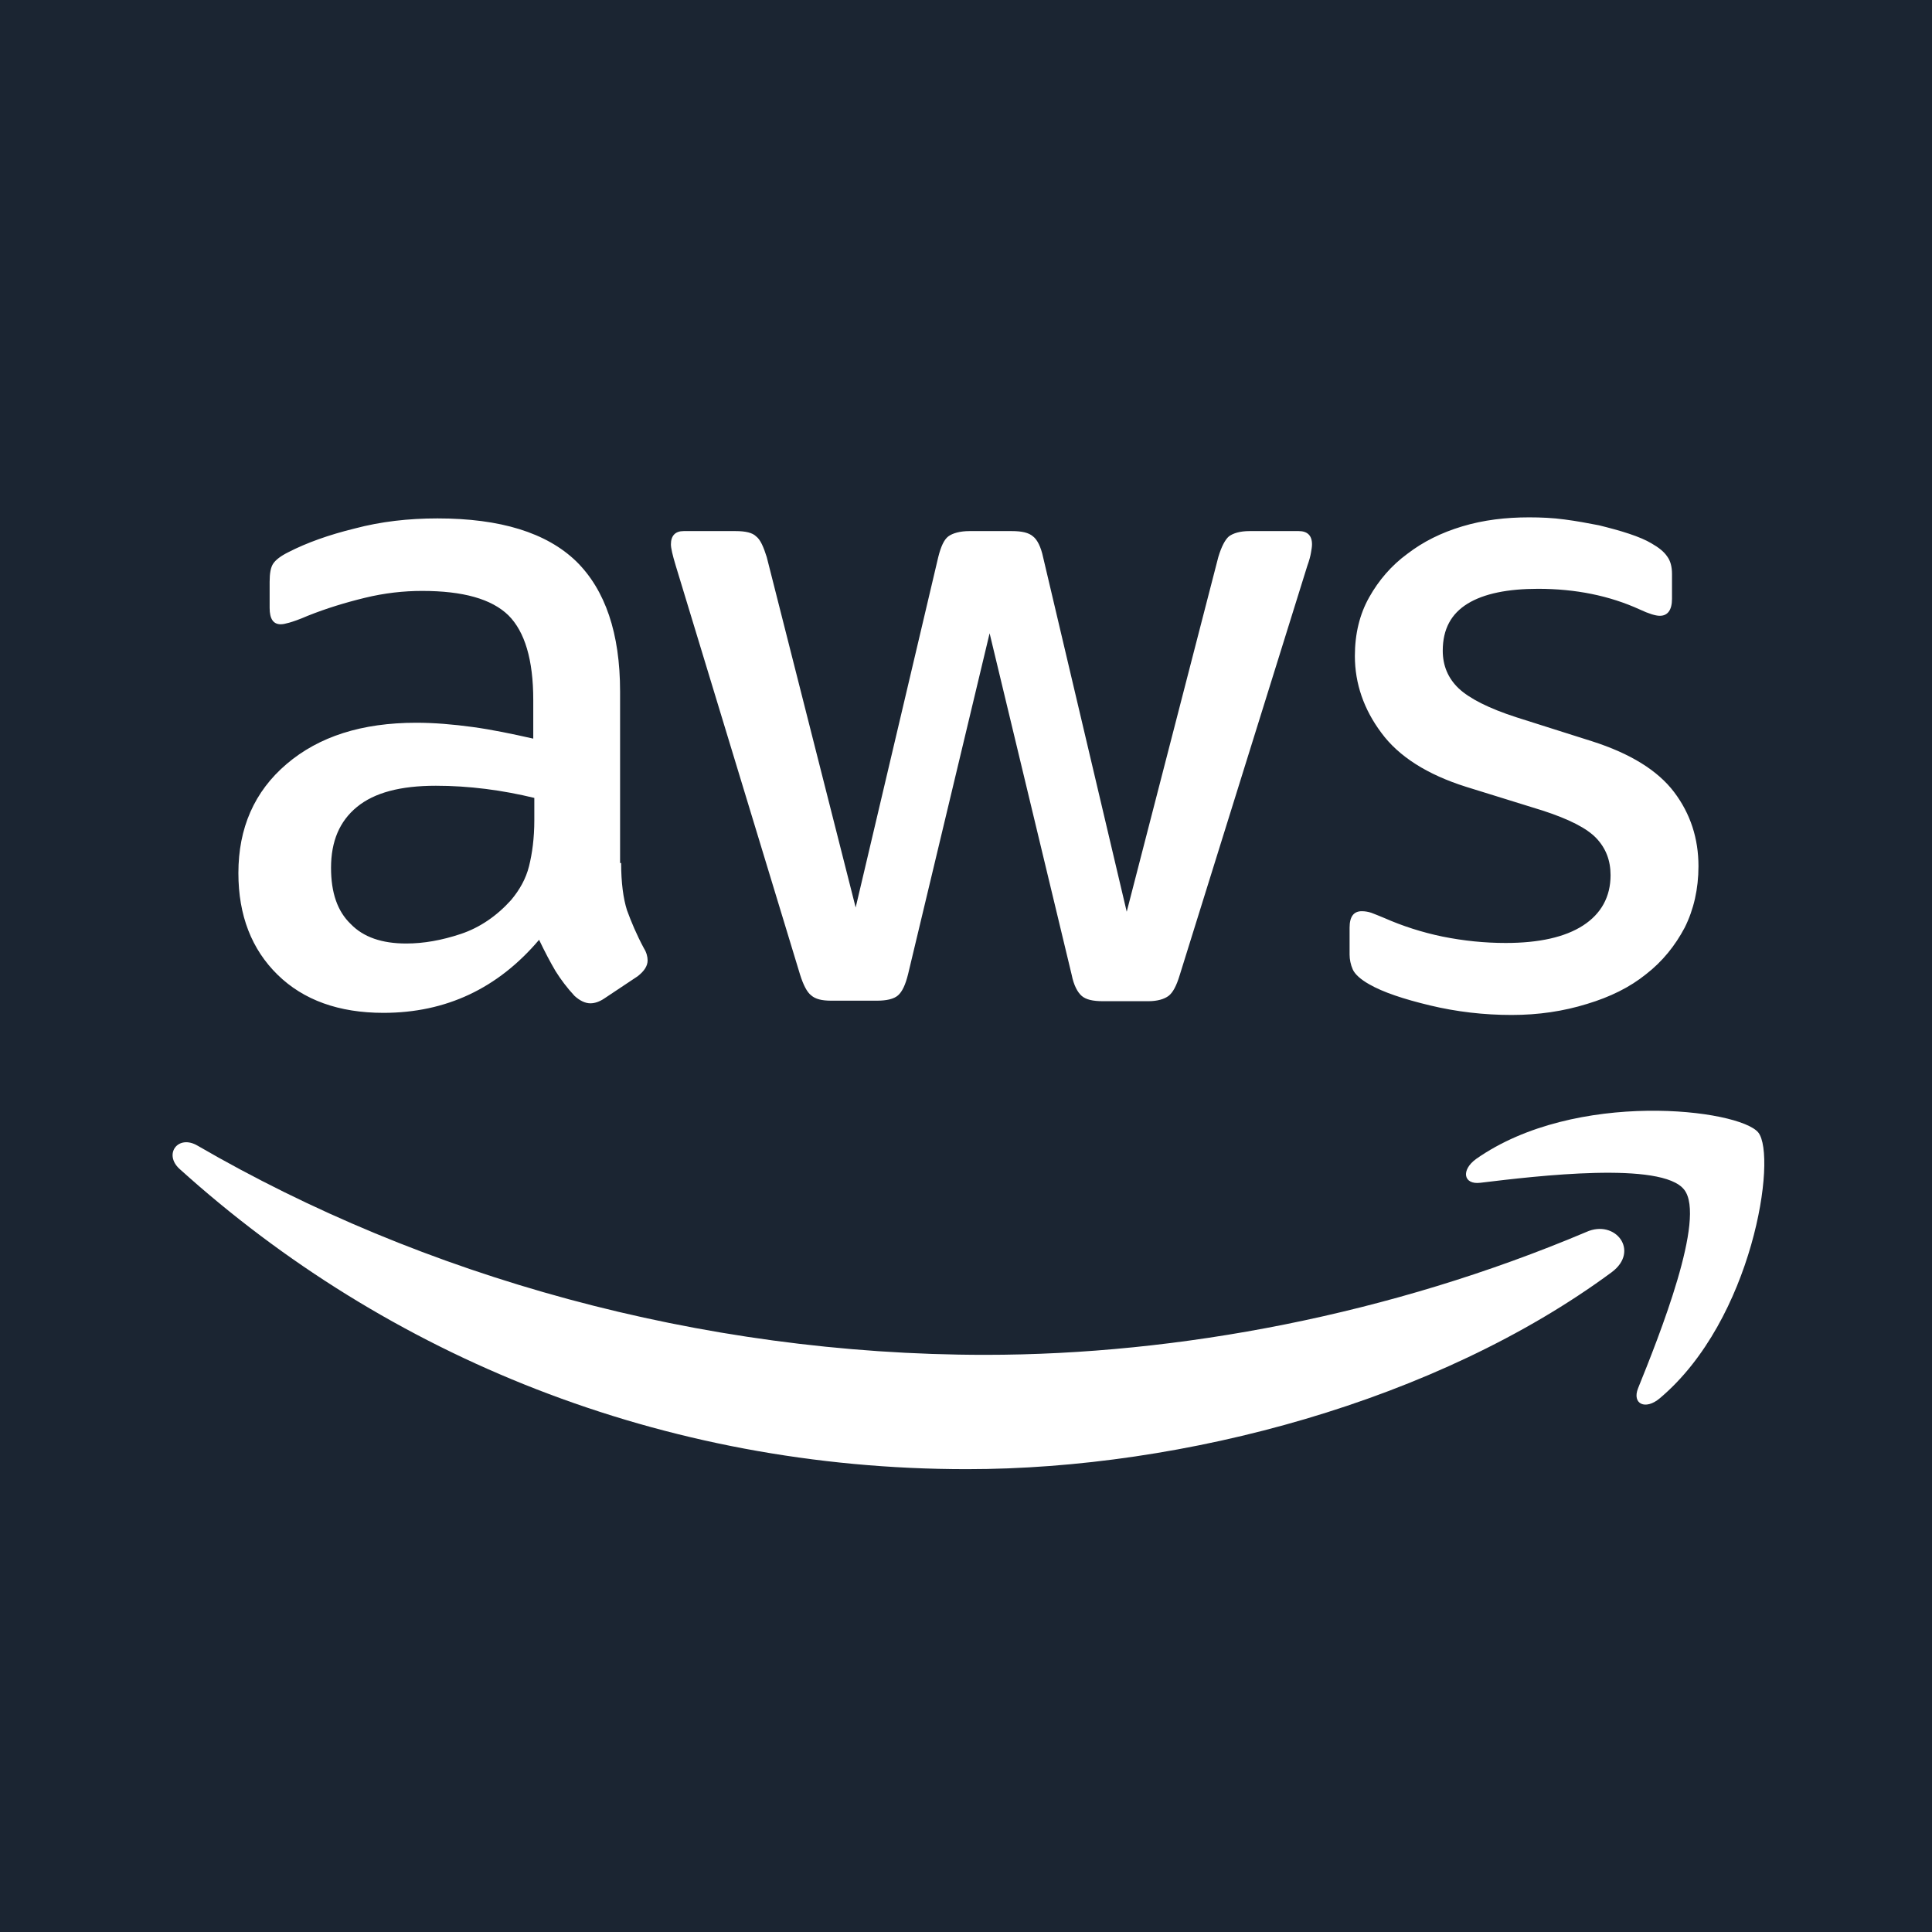 <?xml version="1.0" encoding="UTF-8"?>
<svg width="64px" height="64px" viewBox="0 0 64 64" version="1.1" xmlns="http://www.w3.org/2000/svg" xmlns:xlink="http://www.w3.org/1999/xlink">
    <!-- Generator: Sketch 64 (93537) - https://sketch.com -->
    <title>AWS_64</title>
    <desc>Created with Sketch.</desc>
    <g id="AWS_64" stroke="none" stroke-width="1" fill="none" fill-rule="evenodd">
        <rect fill="#1B2532" x="0" y="0" width="64" height="64"></rect>
        <g id="aws-full" transform="translate(5.6, 17.12)" fill="#FFFFFF">
            <path d="M14.976,11.469 C14.976,12.118 15.047,12.644 15.169,13.03 C15.31,13.416 15.485,13.836 15.73,14.292 C15.818,14.433 15.853,14.573 15.853,14.696 C15.853,14.871 15.748,15.047 15.52,15.222 L14.415,15.958 C14.257,16.064 14.1,16.116 13.959,16.116 C13.784,16.116 13.608,16.029 13.433,15.871 C13.188,15.608 12.977,15.327 12.802,15.047 C12.626,14.748 12.451,14.415 12.258,14.012 C10.89,15.625 9.172,16.432 7.102,16.432 C5.629,16.432 4.454,16.011 3.595,15.169 C2.736,14.328 2.297,13.205 2.297,11.802 C2.297,10.312 2.823,9.102 3.893,8.19 C4.963,7.278 6.383,6.822 8.19,6.822 C8.786,6.822 9.4,6.874 10.049,6.962 C10.697,7.05 11.364,7.19 12.065,7.348 L12.065,6.068 C12.065,4.735 11.785,3.805 11.241,3.262 C10.68,2.718 9.733,2.455 8.383,2.455 C7.769,2.455 7.137,2.525 6.489,2.683 C5.84,2.841 5.208,3.034 4.595,3.279 C4.314,3.402 4.104,3.472 3.981,3.507 C3.858,3.542 3.77,3.56 3.7,3.56 C3.455,3.56 3.332,3.385 3.332,3.016 L3.332,2.157 C3.332,1.876 3.367,1.666 3.455,1.543 C3.542,1.42 3.7,1.298 3.946,1.175 C4.56,0.859 5.296,0.596 6.155,0.386 C7.015,0.158 7.927,0.053 8.891,0.053 C10.978,0.053 12.504,0.526 13.486,1.473 C14.45,2.42 14.941,3.858 14.941,5.787 L14.941,11.469 L14.976,11.469 Z M7.856,14.135 C8.435,14.135 9.031,14.029 9.663,13.819 C10.294,13.608 10.855,13.223 11.329,12.697 C11.609,12.363 11.82,11.995 11.925,11.574 C12.03,11.153 12.1,10.645 12.1,10.049 L12.1,9.312 C11.592,9.189 11.048,9.084 10.487,9.014 C9.926,8.944 9.382,8.909 8.839,8.909 C7.664,8.909 6.804,9.137 6.226,9.61 C5.647,10.084 5.366,10.75 5.366,11.627 C5.366,12.451 5.577,13.065 6.015,13.486 C6.436,13.924 7.05,14.135 7.856,14.135 Z M21.938,16.029 C21.623,16.029 21.412,15.976 21.272,15.853 C21.132,15.748 21.009,15.502 20.904,15.169 L16.783,1.613 C16.677,1.263 16.625,1.035 16.625,0.912 C16.625,0.631 16.765,0.473 17.046,0.473 L18.764,0.473 C19.097,0.473 19.325,0.526 19.448,0.649 C19.589,0.754 19.694,1 19.799,1.333 L22.745,12.942 L25.481,1.333 C25.569,0.982 25.674,0.754 25.814,0.649 C25.954,0.544 26.2,0.473 26.516,0.473 L27.918,0.473 C28.252,0.473 28.48,0.526 28.62,0.649 C28.76,0.754 28.883,1 28.953,1.333 L31.724,13.082 L34.758,1.333 C34.863,0.982 34.986,0.754 35.109,0.649 C35.249,0.544 35.477,0.473 35.792,0.473 L37.423,0.473 C37.704,0.473 37.862,0.614 37.862,0.912 C37.862,1 37.844,1.087 37.827,1.192 C37.809,1.298 37.774,1.438 37.704,1.631 L33.478,15.187 C33.372,15.538 33.25,15.766 33.109,15.871 C32.969,15.976 32.741,16.046 32.443,16.046 L30.935,16.046 C30.602,16.046 30.374,15.993 30.233,15.871 C30.093,15.748 29.97,15.52 29.9,15.169 L27.182,3.858 L24.481,15.152 C24.394,15.502 24.288,15.73 24.148,15.853 C24.008,15.976 23.762,16.029 23.447,16.029 L21.938,16.029 Z M44.473,16.502 C43.561,16.502 42.649,16.397 41.772,16.186 C40.896,15.976 40.212,15.748 39.756,15.485 C39.475,15.327 39.282,15.152 39.212,14.994 C39.142,14.836 39.107,14.661 39.107,14.503 L39.107,13.608 C39.107,13.24 39.247,13.065 39.51,13.065 C39.615,13.065 39.721,13.082 39.826,13.117 C39.931,13.153 40.089,13.223 40.264,13.293 C40.861,13.556 41.509,13.766 42.193,13.907 C42.895,14.047 43.579,14.117 44.28,14.117 C45.385,14.117 46.244,13.924 46.841,13.538 C47.437,13.153 47.752,12.591 47.752,11.872 C47.752,11.381 47.595,10.978 47.279,10.645 C46.963,10.312 46.367,10.013 45.508,9.733 L42.965,8.944 C41.685,8.54 40.738,7.944 40.159,7.155 C39.58,6.383 39.282,5.524 39.282,4.612 C39.282,3.876 39.44,3.227 39.756,2.666 C40.071,2.104 40.492,1.613 41.018,1.228 C41.544,0.824 42.141,0.526 42.842,0.316 C43.544,0.105 44.28,0.018 45.052,0.018 C45.438,0.018 45.841,0.035 46.227,0.088 C46.63,0.14 46.998,0.21 47.367,0.281 C47.717,0.368 48.051,0.456 48.366,0.561 C48.682,0.666 48.927,0.772 49.103,0.877 C49.348,1.017 49.524,1.157 49.629,1.315 C49.734,1.456 49.787,1.648 49.787,1.894 L49.787,2.718 C49.787,3.086 49.646,3.279 49.383,3.279 C49.243,3.279 49.015,3.209 48.717,3.069 C47.717,2.613 46.595,2.385 45.35,2.385 C44.35,2.385 43.561,2.543 43.018,2.876 C42.474,3.209 42.193,3.718 42.193,4.437 C42.193,4.928 42.369,5.349 42.719,5.682 C43.07,6.015 43.719,6.348 44.648,6.646 L47.139,7.436 C48.401,7.839 49.313,8.4 49.857,9.119 C50.401,9.838 50.664,10.662 50.664,11.574 C50.664,12.328 50.506,13.012 50.208,13.608 C49.892,14.205 49.471,14.731 48.927,15.152 C48.384,15.59 47.735,15.906 46.981,16.134 C46.192,16.379 45.368,16.502 44.473,16.502 Z" id="Shape" fill-rule="nonzero"></path>
            <g id="Group" transform="translate(0, 19.641)">
                <path d="M47.788,5.384 C42.018,9.645 33.635,11.907 26.428,11.907 C16.327,11.907 7.225,8.172 0.351,1.964 C-0.193,1.473 0.298,0.807 0.947,1.192 C8.383,5.507 17.554,8.12 27.042,8.12 C33.443,8.12 40.475,6.787 46.946,4.051 C47.91,3.613 48.735,4.682 47.788,5.384 Z" id="Path"></path>
                <path d="M50.19,2.648 C49.454,1.701 45.315,2.192 43.438,2.42 C42.877,2.49 42.79,1.999 43.298,1.631 C46.595,-0.684 52.014,-0.018 52.645,0.754 C53.277,1.543 52.47,6.962 49.383,9.558 C48.91,9.961 48.454,9.75 48.664,9.224 C49.366,7.488 50.927,3.577 50.19,2.648 Z" id="Path"></path>
            </g>
        </g>
    </g>
</svg>